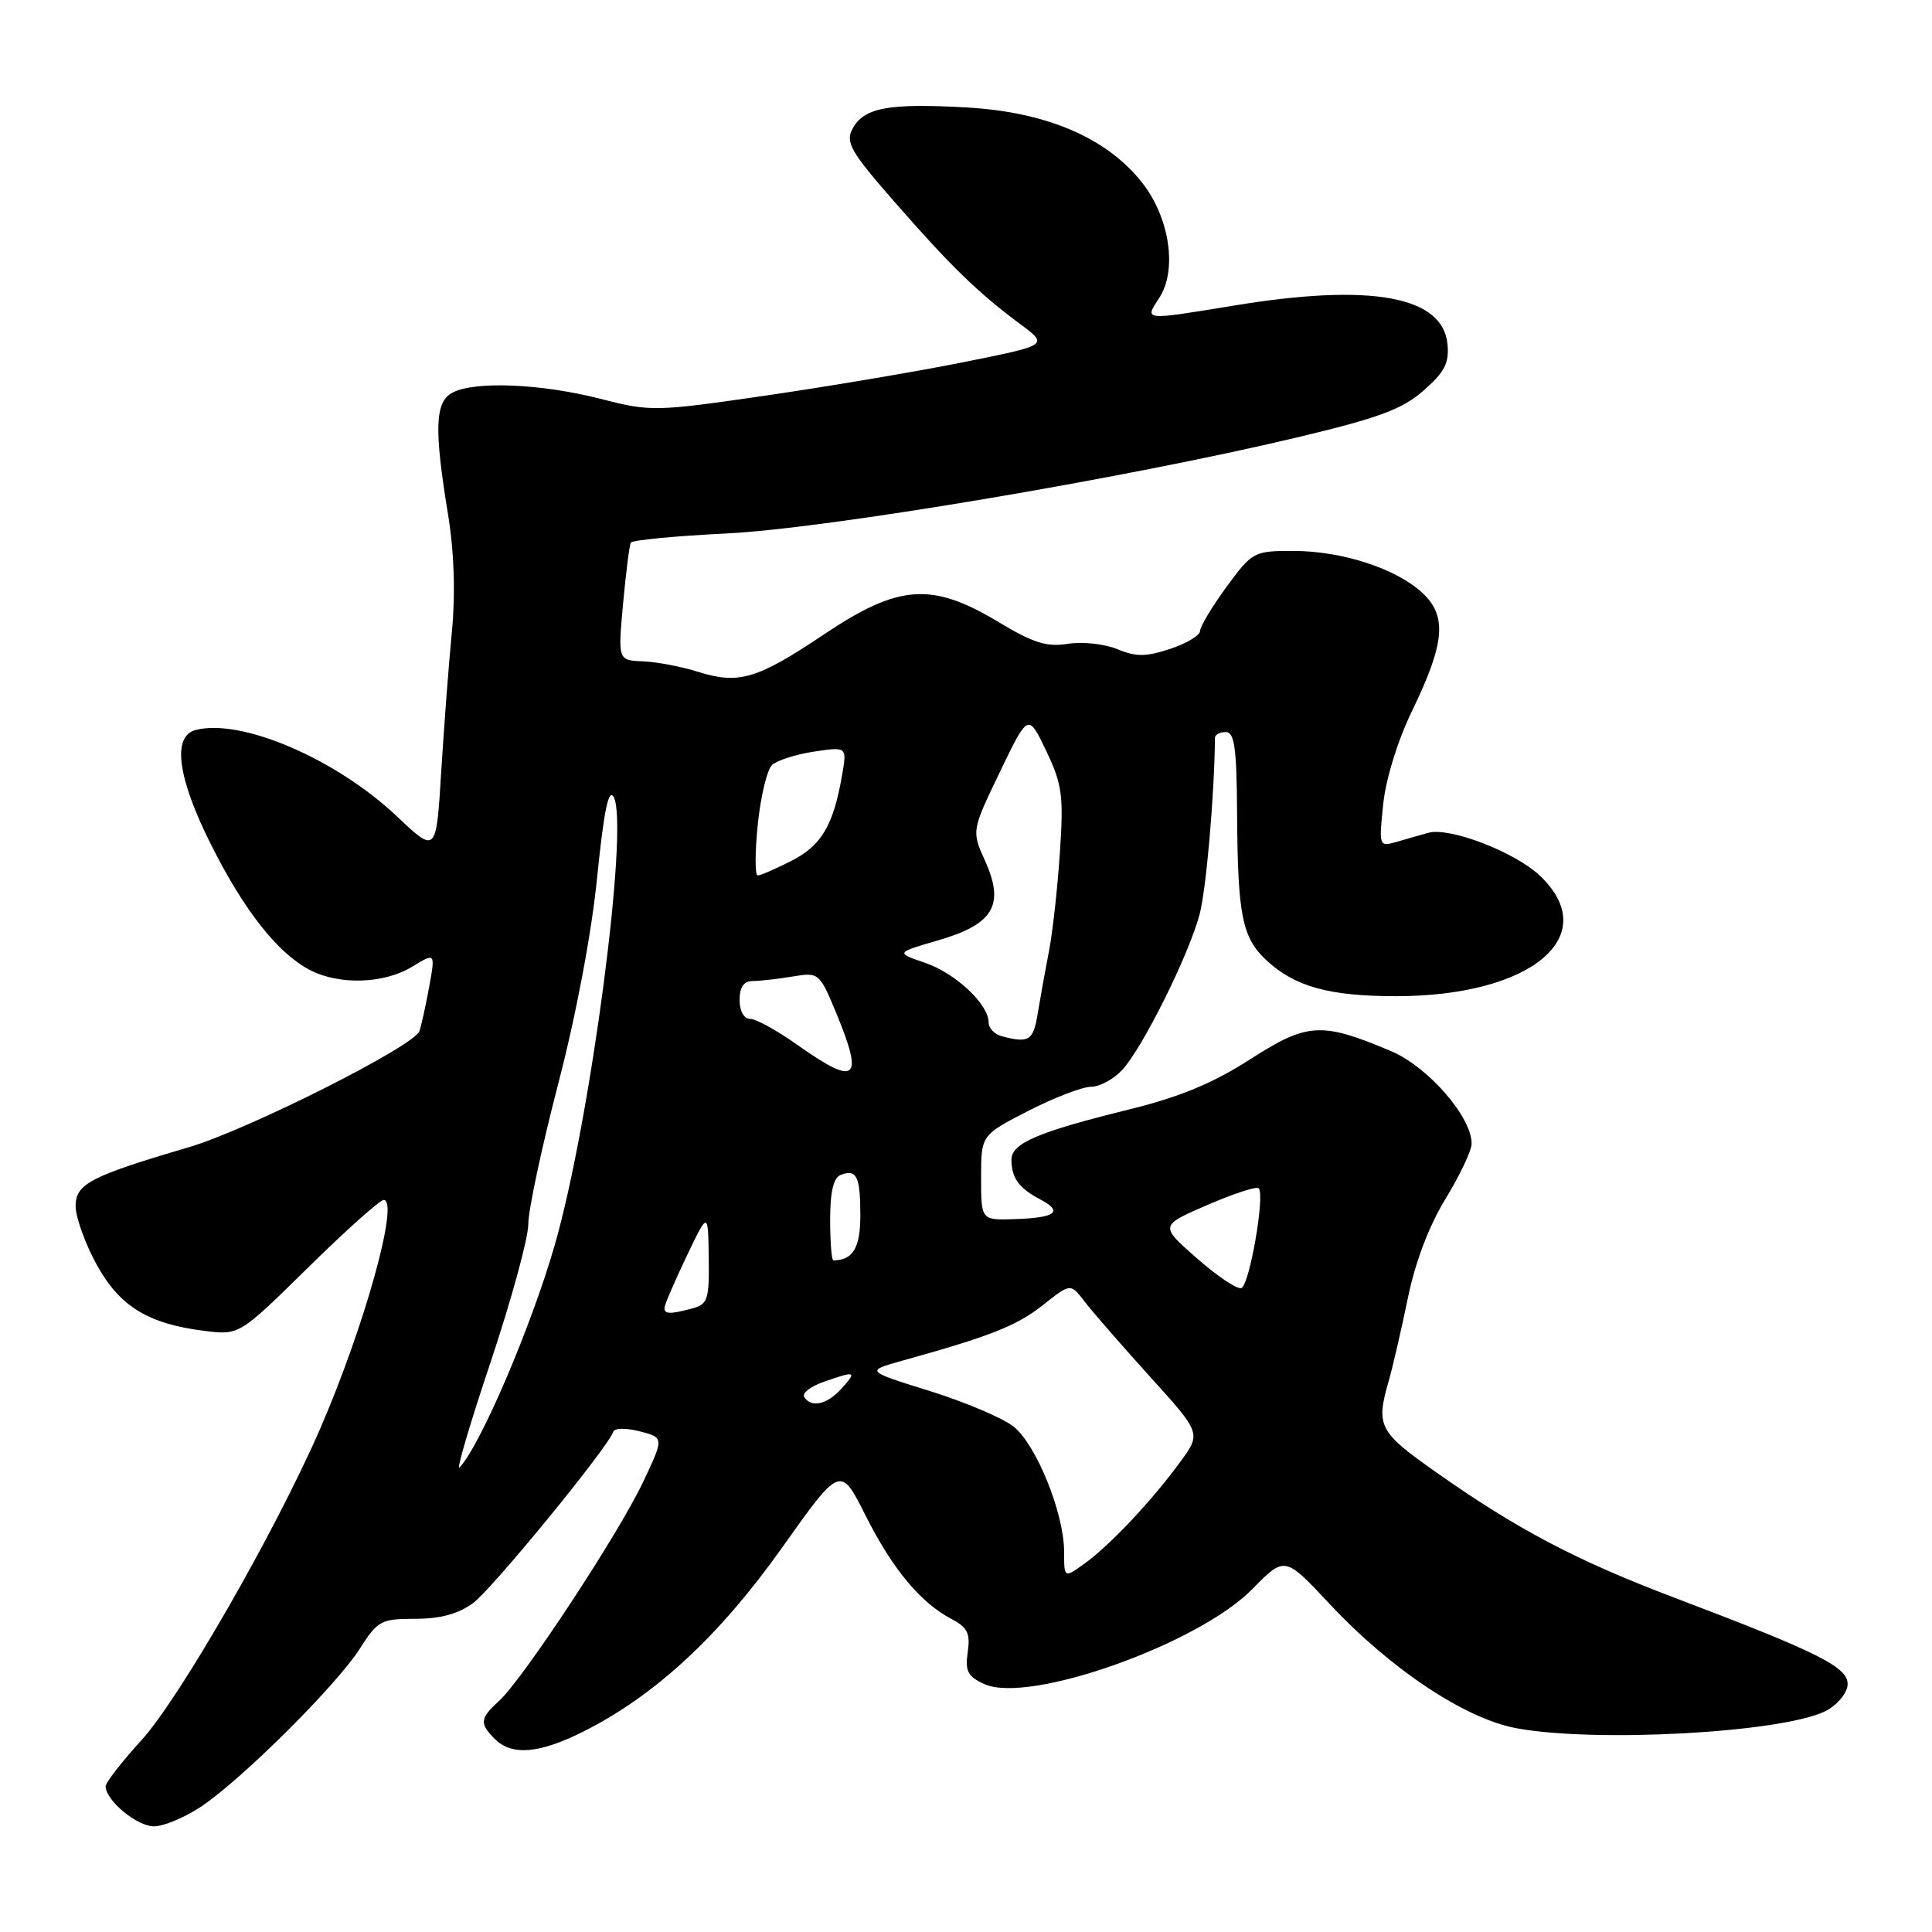 <?xml version="1.0" encoding="UTF-8" standalone="no"?>
<!DOCTYPE svg PUBLIC "-//W3C//DTD SVG 1.1//EN" "http://www.w3.org/Graphics/SVG/1.1/DTD/svg11.dtd" >
<svg xmlns="http://www.w3.org/2000/svg" xmlns:xlink="http://www.w3.org/1999/xlink" version="1.1" viewBox="0 0 256 256">
 <g >
 <path fill="currentColor"
d=" M 26.61 239.41 C 32.01 235.82 44.57 223.32 47.65 218.50 C 50.04 214.74 50.48 214.50 55.02 214.50 C 58.34 214.50 60.74 213.85 62.68 212.42 C 65.23 210.54 80.57 191.80 81.27 189.70 C 81.43 189.21 82.98 189.20 84.78 189.66 C 88.00 190.50 88.00 190.50 85.15 196.50 C 81.87 203.40 69.23 222.58 66.11 225.40 C 63.59 227.68 63.51 228.37 65.57 230.43 C 67.83 232.68 71.47 232.37 77.34 229.42 C 86.78 224.68 95.34 216.76 103.60 205.11 C 111.36 194.18 111.36 194.18 114.68 200.79 C 118.26 207.91 121.98 212.38 126.09 214.53 C 128.20 215.64 128.59 216.43 128.23 218.91 C 127.86 221.44 128.23 222.15 130.44 223.15 C 136.31 225.83 158.76 217.87 165.92 210.58 C 170.24 206.18 170.24 206.18 176.16 212.51 C 184.25 221.16 194.08 227.71 200.89 228.99 C 211.28 230.94 235.86 229.61 241.78 226.78 C 243.28 226.07 244.63 224.54 244.80 223.40 C 245.14 221.01 241.43 219.12 221.83 211.69 C 208.85 206.76 201.03 202.65 190.25 195.05 C 182.69 189.73 182.29 188.96 184.01 182.99 C 184.56 181.07 185.70 176.12 186.55 172.00 C 187.52 167.25 189.35 162.43 191.54 158.85 C 193.44 155.74 195.00 152.45 195.00 151.53 C 195.00 147.98 189.20 141.33 184.30 139.27 C 175.09 135.38 173.23 135.49 165.66 140.36 C 160.74 143.52 156.34 145.35 149.69 146.99 C 137.47 150.00 134.00 151.49 134.02 153.70 C 134.04 156.10 135.02 157.45 137.84 158.93 C 140.93 160.56 139.91 161.36 134.47 161.54 C 130.00 161.69 130.00 161.69 130.00 156.05 C 130.00 150.41 130.00 150.41 136.25 147.20 C 139.69 145.44 143.43 144.00 144.58 144.00 C 145.72 144.00 147.58 142.99 148.72 141.75 C 151.41 138.82 157.49 126.61 158.94 121.21 C 159.82 117.95 160.91 105.47 160.99 97.75 C 161.00 97.34 161.64 97.00 162.43 97.00 C 163.57 97.00 163.87 99.13 163.92 107.70 C 164.00 121.36 164.58 124.24 167.84 127.27 C 171.60 130.75 176.14 132.00 184.99 132.00 C 202.99 132.00 212.52 123.96 203.97 115.97 C 200.63 112.85 192.05 109.57 189.27 110.35 C 188.30 110.62 186.42 111.15 185.10 111.54 C 182.72 112.22 182.70 112.18 183.28 106.56 C 183.63 103.22 185.20 98.12 187.11 94.19 C 191.47 85.19 191.78 81.62 188.45 78.54 C 184.97 75.32 177.81 73.00 171.33 73.00 C 166.15 73.00 165.93 73.12 162.53 77.75 C 160.62 80.36 159.04 82.99 159.02 83.59 C 159.01 84.19 157.22 85.27 155.05 85.98 C 151.85 87.04 150.53 87.05 148.04 86.01 C 146.35 85.32 143.41 85.00 141.50 85.31 C 138.71 85.76 136.90 85.19 132.32 82.43 C 123.46 77.10 119.10 77.41 109.15 84.08 C 100.35 89.98 97.90 90.71 92.56 89.04 C 90.33 88.33 87.01 87.70 85.19 87.63 C 81.88 87.50 81.88 87.50 82.56 80.00 C 82.94 75.88 83.40 72.23 83.59 71.90 C 83.78 71.57 89.46 71.02 96.22 70.69 C 109.55 70.04 149.05 63.39 171.83 57.97 C 182.70 55.38 185.81 54.23 188.63 51.75 C 191.42 49.31 192.04 48.09 191.80 45.60 C 191.18 39.23 181.65 37.50 163.50 40.49 C 151.43 42.47 151.63 42.49 153.60 39.48 C 156.03 35.78 154.98 28.81 151.32 24.18 C 146.64 18.25 138.66 14.84 128.10 14.24 C 117.71 13.65 114.47 14.26 112.96 17.07 C 112.00 18.86 112.72 20.11 118.58 26.81 C 125.96 35.26 129.61 38.81 135.22 42.97 C 138.93 45.73 138.93 45.73 127.72 47.98 C 121.55 49.22 109.73 51.21 101.45 52.42 C 86.74 54.55 86.24 54.56 79.45 52.82 C 71.66 50.83 62.85 50.47 59.93 52.04 C 57.63 53.27 57.51 56.84 59.37 68.18 C 60.18 73.17 60.36 78.61 59.88 83.68 C 59.46 87.98 58.83 96.36 58.46 102.30 C 57.80 113.10 57.80 113.10 52.57 108.15 C 44.52 100.55 31.95 95.15 25.92 96.73 C 22.77 97.55 23.52 103.09 27.99 111.97 C 32.39 120.73 36.83 126.34 41.10 128.55 C 44.97 130.55 50.90 130.36 54.60 128.10 C 57.70 126.21 57.70 126.21 56.85 130.86 C 56.38 133.41 55.80 136.02 55.57 136.64 C 54.83 138.65 32.80 149.73 25.00 152.02 C 11.94 155.86 10.00 156.88 10.02 159.86 C 10.04 161.31 11.27 164.75 12.77 167.50 C 15.82 173.09 19.60 175.42 27.11 176.35 C 31.71 176.92 31.71 176.92 40.82 167.96 C 45.83 163.03 50.34 159.00 50.84 159.00 C 52.97 159.00 48.24 175.98 42.34 189.50 C 36.46 202.98 23.76 225.09 18.75 230.58 C 16.14 233.44 14.00 236.19 14.00 236.70 C 14.00 238.57 18.15 242.00 20.40 242.00 C 21.68 242.00 24.47 240.83 26.61 239.41 Z  M 141.00 205.61 C 141.00 200.52 137.30 191.38 134.28 189.01 C 132.86 187.89 127.86 185.77 123.18 184.31 C 114.67 181.66 114.67 181.66 119.58 180.29 C 131.25 177.05 134.71 175.68 138.18 172.94 C 141.85 170.03 141.85 170.03 143.68 172.42 C 144.68 173.74 148.58 178.21 152.33 182.36 C 159.17 189.91 159.17 189.91 156.39 193.71 C 152.64 198.84 147.09 204.74 143.75 207.15 C 141.00 209.14 141.00 209.14 141.00 205.61 Z  M 65.01 180.48 C 67.75 172.28 70.00 164.06 70.00 162.21 C 70.00 160.36 71.78 152.02 73.95 143.67 C 76.34 134.51 78.39 123.63 79.13 116.20 C 80.01 107.49 80.64 104.40 81.31 105.59 C 83.40 109.32 78.25 148.50 73.50 165.00 C 70.40 175.75 63.66 191.53 60.90 194.44 C 60.41 194.96 62.26 188.68 65.01 180.48 Z  M 106.56 185.10 C 106.25 184.60 107.42 183.70 109.15 183.10 C 113.40 181.61 113.59 181.69 111.50 184.00 C 109.58 186.12 107.48 186.59 106.56 185.10 Z  M 88.05 173.25 C 88.08 172.84 89.39 169.80 90.96 166.50 C 93.83 160.50 93.83 160.50 93.91 166.63 C 93.99 172.18 93.79 172.82 91.75 173.37 C 88.76 174.17 87.99 174.15 88.05 173.25 Z  M 158.57 166.71 C 153.67 162.40 153.67 162.40 159.97 159.67 C 163.44 158.17 166.50 157.17 166.78 157.45 C 167.65 158.31 165.56 170.33 164.48 170.68 C 163.92 170.86 161.26 169.08 158.57 166.71 Z  M 110.00 161.61 C 110.00 157.90 110.44 156.05 111.40 155.68 C 113.51 154.87 114.00 155.87 114.00 161.06 C 114.00 165.36 113.01 167.00 110.42 167.00 C 110.19 167.00 110.00 164.57 110.00 161.61 Z  M 105.64 138.44 C 102.97 136.55 100.16 135.00 99.39 135.00 C 98.57 135.00 98.00 133.97 98.00 132.50 C 98.00 130.79 98.55 130.00 99.75 129.99 C 100.71 129.98 103.09 129.72 105.03 129.39 C 108.50 128.82 108.58 128.89 110.78 134.17 C 114.51 143.18 113.51 144.01 105.64 138.44 Z  M 132.75 137.31 C 131.79 137.06 131.00 136.24 131.00 135.48 C 131.00 133.07 126.62 128.96 122.58 127.58 C 118.66 126.24 118.66 126.24 124.37 124.58 C 131.67 122.46 133.16 119.90 130.52 114.05 C 128.74 110.09 128.74 110.09 132.49 102.29 C 136.24 94.50 136.24 94.50 138.63 99.50 C 140.75 103.95 140.95 105.43 140.44 113.00 C 140.13 117.67 139.48 123.53 139.00 126.00 C 138.52 128.47 137.85 132.19 137.51 134.25 C 136.92 137.90 136.37 138.26 132.75 137.31 Z  M 100.41 109.25 C 100.79 105.54 101.64 101.99 102.30 101.37 C 102.96 100.75 105.47 99.95 107.87 99.59 C 112.23 98.94 112.23 98.94 111.58 102.72 C 110.42 109.38 108.85 112.03 104.90 114.05 C 102.80 115.12 100.77 116.00 100.40 116.00 C 100.03 116.00 100.03 112.96 100.41 109.25 Z "/>
</g>
</svg>